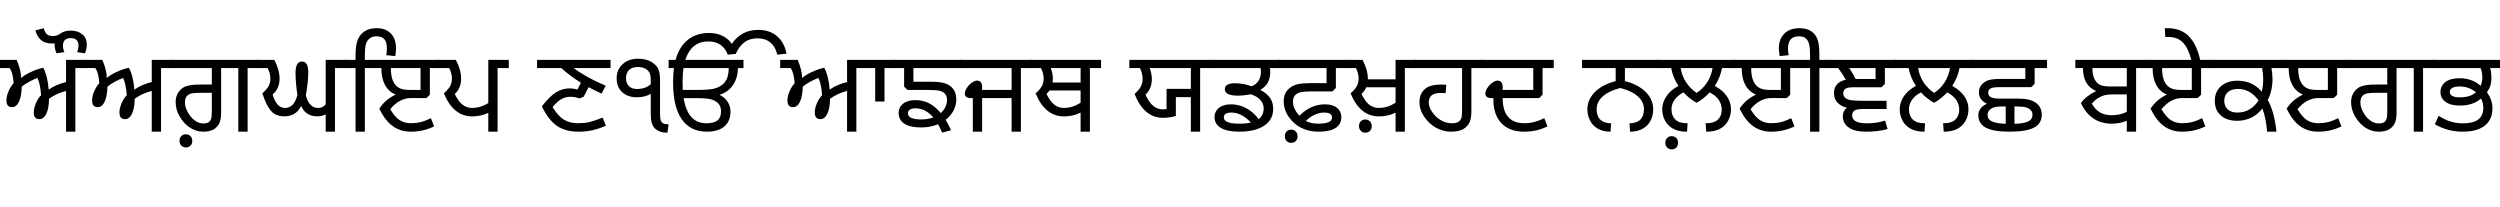 <svg xmlns="http://www.w3.org/2000/svg" viewBox="0 0 44353 3672" transform="translate(0, 3672) scale(1, -1)">
<path d="M1172,723Q1087,701 1012,667Q936,632 870,584Q867,411 821,317Q775,222 699,222Q599,222 599,340Q599,414 635,500Q671,586 729,649Q721,752 705,828Q688,904 664,953Q505,894 386,799Q381,624 336,530Q291,435 212,435Q161,435 138,465Q114,494 114,554Q114,628 150,713Q185,798 242,859Q236,951 219,1018Q201,1085 171,1128L-15,1128L-15,1274L295,1274Q334,1184 354,1104Q374,1023 374,953Q435,1006 546,1058Q656,1110 766,1134Q804,1071 831,960Q858,848 863,746Q928,791 1005,825Q1082,859 1172,881L1172,1274L1535,1274L1535,1128L1337,1128L1337,0L1172,0L1172,723ZM1367,1411Q1393,1471 1393,1529Q1393,1593 1357,1627Q1321,1660 1254,1660Q1187,1660 1152,1626Q1116,1591 1116,1529Q1116,1471 1142,1411L1002,1390Q969,1470 969,1546Q969,1557 970,1568Q949,1564 927,1564Q799,1564 728,1625Q657,1686 629,1797L775,1836Q798,1761 831,1729Q863,1697 935,1697Q971,1697 996,1703Q1021,1709 1056,1731Q1135,1793 1253,1793Q1383,1793 1462,1726Q1540,1659 1540,1545Q1540,1471 1507,1390L1367,1411Z"  transform="translate(0, 1336)"/>
<path d="M1172,723Q1087,701 1012,667Q936,632 870,584Q867,411 821,317Q775,222 699,222Q599,222 599,340Q599,414 635,500Q671,586 729,649Q721,752 705,828Q688,904 664,953Q505,894 386,799Q381,624 336,530Q291,435 212,435Q161,435 138,465Q114,494 114,554Q114,628 150,713Q185,798 242,859Q236,951 219,1018Q201,1085 171,1128L-15,1128L-15,1274L295,1274Q334,1184 354,1104Q374,1023 374,953Q435,1006 546,1058Q656,1110 766,1134Q804,1071 831,960Q858,848 863,746Q928,791 1005,825Q1082,859 1172,881L1172,1274L1535,1274L1535,1128L1337,1128L1337,0L1172,0L1172,723Z"  transform="translate(1520, 1336)"/>
<path d="M718,836L718,1128L-15,1128L-15,1274L1551,1274L1551,1128L1353,1128L1353,0L1188,0L1188,1128L883,1128L883,338Q883,202 843,134Q802,65 736,33Q669,0 563,0Q445,0 339,66Q232,131 154,258Q76,385 76,528Q76,625 127,701Q177,777 264,807Q351,836 506,836L718,836ZM718,690L539,690Q418,690 362,679Q305,667 273,629Q241,590 241,517Q241,436 292,344Q343,251 416,199Q488,146 562,146Q627,146 658,165Q689,184 704,223Q718,261 718,360L718,690ZM258,-46Q307,-46 339,-78Q371,-111 371,-163Q371,-216 340,-248Q309,-280 258,-280Q208,-280 177,-247Q145,-215 145,-163Q145,-111 177,-78Q209,-46 258,-46Z"  transform="translate(3040, 1336)"/>
<path d="M1565,1274L1565,1128L1367,1128L1367,0L1202,0L1202,307Q1137,272 1052,272Q950,272 879,318Q807,364 767,456Q721,364 647,318Q572,272 470,272Q323,272 238,362Q153,452 78,681Q154,745 188,807Q221,869 221,941Q221,986 208,1037Q195,1088 172,1128L-15,1128L-15,1274L290,1274Q334,1194 359,1107Q384,1020 384,942Q384,766 261,661Q294,541 349,481Q404,421 481,421Q561,421 616,478Q671,535 700,650Q667,882 667,1042Q667,1142 696,1194Q725,1245 781,1245Q838,1245 866,1197Q893,1148 893,1041Q893,889 850,645Q879,533 933,477Q987,421 1065,421Q1114,421 1146,438Q1178,455 1202,486L1202,1274L1565,1274Z"  transform="translate(4576, 1336)"/>
<path d="M182,1128L-15,1128L-15,1274L182,1274L182,1368Q182,1532 220,1628Q257,1723 341,1780Q425,1836 556,1836Q716,1836 808,1742Q900,1648 900,1477Q900,1423 887,1341L727,1357Q738,1416 738,1482Q738,1588 693,1640Q647,1692 554,1692Q477,1692 429,1652Q380,1612 364,1546Q347,1479 347,1373L347,1274L1686,1274L1686,1128L1500,1128L1500,656L1440,596L1160,596Q1065,596 972,548Q878,499 797,398Q875,265 960,208Q1045,150 1165,150Q1258,150 1337,170Q1415,189 1519,239L1576,94Q1386,0 1162,0Q977,0 841,99Q704,197 604,409Q656,490 728,552Q800,614 892,657Q766,713 703,831Q640,948 640,1128L347,1128L347,0L182,0L182,1128ZM1335,1128L808,1128Q808,1004 839,918Q870,832 937,787Q1003,741 1132,741L1335,741L1335,1128Z"  transform="translate(6126, 1336)"/>
<path d="M866,333Q731,271 581,271Q413,271 287,374Q161,476 78,681Q154,745 188,807Q221,869 221,941Q221,986 208,1037Q195,1088 172,1128L-15,1128L-15,1274L290,1274Q334,1194 359,1107Q384,1020 384,942Q384,771 271,669Q335,537 409,479Q482,421 582,421Q656,421 722,441Q788,461 866,507L866,1274L1229,1274L1229,1128L1031,1128L1031,0L866,0L866,333Z"  transform="translate(7797, 1336)"/>
<path d=""  transform="translate(9011, 1336)"/>
<path d="M702,747L763,869Q565,990 417,1128L-15,1128L-15,1274L1289,1274L1289,1128L636,1128Q851,965 1202,815L1130,675Q1004,732 899,790L813,621L737,589Q663,619 579,619Q493,619 422,581Q351,543 260,437Q361,271 465,211Q568,150 713,150Q826,150 913,170Q1000,190 1149,250L1206,105Q1074,48 961,24Q848,0 720,0Q491,0 342,100Q193,199 70,449Q208,627 321,698Q434,768 565,768Q637,768 702,747Z"  transform="translate(9543, 1336)"/>
<path d="M2276,1128Q2270,950 2188,828Q2106,705 1948,654Q2041,609 2092,530Q2143,451 2143,359Q2143,187 2036,94Q1928,0 1726,0Q1433,0 1279,219Q1125,438 1125,863L1125,901Q1125,1024 1139,1128L1045,1128L1045,1274L1169,1274Q1233,1508 1386,1630Q1538,1751 1761,1751Q1892,1751 1997,1702Q2101,1652 2166,1558Q2250,1682 2368,1744Q2485,1806 2635,1806Q2837,1806 2968,1695Q3098,1584 3137,1384L2973,1366Q2940,1508 2850,1582Q2759,1656 2623,1656Q2488,1656 2396,1591Q2303,1525 2234,1379L2095,1366Q2049,1483 1963,1542Q1876,1601 1749,1601Q1599,1601 1496,1519Q1393,1436 1342,1274L2373,1274L2373,1128L2276,1128ZM2112,1128L1309,1128Q1293,1029 1293,888L1293,869Q1293,801 1296,741L1565,741Q1747,741 1836,760Q1925,778 1989,826Q2053,874 2081,946Q2109,1017 2112,1128ZM1312,595Q1348,370 1449,260Q1549,149 1717,149Q1849,149 1912,200Q1975,251 1975,361Q1975,407 1961,445Q1946,482 1921,507Q1896,531 1851,554Q1805,577 1733,586Q1660,595 1532,595L1312,595ZM728,671Q622,610 483,610Q319,610 221,701Q123,792 123,950Q123,1098 228,1196Q332,1294 505,1294Q647,1294 738,1239Q828,1183 861,1114Q893,1044 893,914L893,320Q893,231 908,195Q922,159 953,145Q984,131 1044,131L1024,-18Q942,-18 888,3Q833,24 798,62Q763,99 746,157Q728,214 728,318L728,671ZM728,842L728,923Q728,1012 700,1056Q672,1099 621,1123Q570,1147 498,1147Q398,1147 344,1095Q289,1042 289,951Q289,860 340,809Q391,757 483,757Q634,757 728,842Z"  transform="translate(10817, 1336)"/>
<path d="M1172,723Q1087,701 1012,667Q936,632 870,584Q867,411 821,317Q775,222 699,222Q599,222 599,340Q599,414 635,500Q671,586 729,649Q721,752 705,828Q688,904 664,953Q505,894 386,799Q381,624 336,530Q291,435 212,435Q161,435 138,465Q114,494 114,554Q114,628 150,713Q185,798 242,859Q236,951 219,1018Q201,1085 171,1128L-15,1128L-15,1274L295,1274Q334,1184 354,1104Q374,1023 374,953Q435,1006 546,1058Q656,1110 766,1134Q804,1071 831,960Q858,848 863,746Q928,791 1005,825Q1082,859 1172,881L1172,1274L2016,1274L2016,1128L1836,1128L1836,535L1671,535L1671,1128L1337,1128L1337,0L1172,0L1172,723Z"  transform="translate(13856, 1336)"/>
<path d="M833,330Q888,379 916,438Q944,496 944,563Q944,627 913,666Q882,705 824,723Q765,740 617,740L243,740L183,800L183,1128L-15,1128L-15,1274L1200,1274L1200,1128L348,1128L348,886L661,886Q827,886 916,855Q1005,823 1057,754Q1109,684 1109,569Q1109,469 1060,375Q1010,280 919,210Q958,151 1016,26L857,-17Q820,73 785,132Q716,103 641,89Q565,75 483,75Q288,75 187,142Q86,208 86,335Q86,433 166,497Q245,560 384,560Q512,560 622,506Q732,452 833,330ZM701,253Q632,333 553,374Q473,414 384,414Q318,414 285,391Q251,368 251,328Q251,270 311,244Q371,217 488,217Q546,217 599,226Q652,235 701,253Z"  transform="translate(15857, 1336)"/>
<path d="M382,741L905,741L905,1128L-15,1128L-15,1274L1268,1274L1268,1128L1070,1128L1070,0L905,0L905,596L382,596L382,0L217,0L217,596L181,596Q129,596 102,617Q75,637 75,674Q75,720 110,775Q144,829 198,868Q251,906 294,906Q336,906 359,877Q382,848 382,792L382,741Z"  transform="translate(17042, 1336)"/>
<path d="M876,338Q796,300 728,286Q659,271 581,271Q413,271 287,374Q161,476 78,681Q154,745 188,807Q221,869 221,941Q221,986 208,1037Q195,1088 172,1128L-15,1128L-15,1274L1239,1274L1239,1128L1041,1128L1041,0L876,0L876,338ZM347,1128Q384,1030 384,942Q384,907 379,872L876,872L876,1128L347,1128ZM876,513L876,731L325,731Q306,702 271,669Q335,537 409,479Q482,421 582,421Q655,421 723,441Q791,461 876,513Z"  transform="translate(18295, 1336)"/>
<path d=""  transform="translate(19519, 1336)"/>
<path d="M1076,613L810,613L810,279Q709,246 581,246Q413,246 287,352Q161,457 78,669Q155,737 188,800Q221,863 221,936Q221,982 208,1035Q195,1087 172,1128L-15,1128L-15,1274L1439,1274L1439,1128L1241,1128L1241,0L1076,0L1076,613ZM645,759L1076,759L1076,1128L346,1128Q384,1026 384,935Q384,761 271,657Q334,520 408,458Q481,396 582,396Q613,396 645,400L645,759Z"  transform="translate(20051, 1336)"/>
<path d="M856,223Q900,257 922,305Q944,352 944,414Q944,496 884,564Q823,631 714,663Q589,639 484,639Q255,639 255,755Q255,859 434,859Q582,859 731,805Q813,840 854,905Q895,969 895,1062Q895,1100 891,1128L-15,1128L-15,1274L1238,1274L1238,1128L1055,1128Q1061,1092 1061,1061Q1061,953 1020,875Q979,797 884,741Q1002,680 1058,598Q1113,516 1113,405Q1113,213 954,107Q794,0 510,0Q295,0 184,67Q72,133 72,260Q72,358 150,422Q227,485 365,485Q507,485 634,417Q761,349 856,223ZM718,162Q634,250 548,295Q462,339 373,339Q304,339 271,317Q237,295 237,255Q237,198 305,170Q372,142 507,142Q572,142 625,147Q677,152 718,162Z"  transform="translate(21475, 1336)"/>
<path d="M837,861L837,1128L-15,1128L-15,1274L1200,1274L1200,1128L1002,1128L1002,775L942,715L581,715Q436,715 373,699Q310,682 276,643Q241,604 241,531Q241,468 270,406Q298,344 356,282Q454,383 568,434Q681,485 810,485Q945,485 1022,423Q1099,360 1099,260Q1099,132 998,66Q896,0 695,0Q524,0 391,66Q257,131 167,261Q76,391 76,541Q76,610 103,673Q130,735 191,781Q251,826 334,844Q417,861 549,861L837,861ZM468,191Q513,166 569,154Q625,142 692,142Q811,142 873,169Q934,195 934,253Q934,295 899,317Q863,339 794,339Q710,339 629,302Q547,265 468,191ZM209,36Q258,36 290,4Q322,-29 322,-81Q322,-134 291,-166Q260,-198 209,-198Q159,-198 128,-165Q96,-133 96,-81Q96,-29 128,4Q160,36 209,36Z"  transform="translate(22698, 1336)"/>
<path d="M876,337Q738,271 581,271Q413,271 287,374Q161,476 78,681Q154,745 188,807Q221,869 221,941Q221,986 208,1037Q195,1088 172,1128L-15,1128L-15,1274L290,1274Q334,1194 359,1107Q384,1020 384,942L384,929L876,929L876,1274L1239,1274L1239,1128L1041,1128L1041,0L876,0L876,337ZM876,513L876,788L356,788Q329,722 271,669Q335,537 409,479Q482,421 582,421Q655,421 723,441Q791,461 876,513ZM340,216Q389,216 421,184Q453,151 453,99Q453,46 422,14Q391,-18 340,-18Q290,-18 259,15Q227,47 227,99Q227,151 259,184Q291,216 340,216Z"  transform="translate(23883, 1336)"/>
<path d="M540,683Q505,687 462,687Q344,687 293,645Q241,603 241,518Q241,434 307,341Q373,248 463,199Q552,149 650,149Q728,149 766,174Q803,198 818,239Q832,280 832,375L832,1128L-15,1128L-15,1274L1195,1274L1195,1128L997,1128L997,353Q997,209 948,136Q899,63 825,32Q750,0 632,0Q500,0 377,66Q253,132 165,258Q76,384 76,528Q76,628 121,698Q165,767 246,802Q327,836 467,836Q515,836 552,830L540,683Z"  transform="translate(25107, 1336)"/>
<path d="M372,741L915,741L915,1128L-15,1128L-15,1274L1278,1274L1278,1128L1080,1128L1080,656L1020,596L372,596Q373,373 469,262Q565,150 756,150Q852,150 937,173Q1021,195 1110,240L1167,94Q980,0 753,0Q490,0 349,151Q207,302 207,574L207,596L171,596Q119,596 92,617Q65,637 65,674Q65,720 100,775Q134,829 188,868Q241,906 284,906Q326,906 349,877Q372,848 372,792L372,741Z"  transform="translate(26287, 1336)"/>
<path d=""  transform="translate(27550, 1336)"/>
<path d="M664,775Q460,723 352,625Q244,527 244,399Q244,277 310,213Q376,149 501,149L491,0Q360,0 268,51Q176,102 128,196Q80,289 80,397Q80,567 211,701Q341,834 582,898L582,1128L-15,1128L-15,1274L1343,1274L1343,1128L746,1128L746,898Q988,834 1118,701Q1248,567 1248,397Q1248,291 1202,198Q1155,105 1063,53Q970,0 837,0L827,149Q952,149 1018,213Q1084,277 1084,399Q1084,527 976,625Q868,723 664,775Z"  transform="translate(28082, 1336)"/>
<path d="M1141,1128Q1110,965 1013,812Q1155,733 1228,627Q1300,520 1300,397Q1300,289 1250,196Q1200,102 1104,51Q1008,0 872,0L860,0L850,150L872,150Q1000,150 1068,215Q1136,279 1136,391Q1136,484 1083,563Q1030,641 922,697Q816,583 690,512Q562,584 456,697Q355,644 300,567Q244,490 244,399Q244,282 312,216Q379,150 508,150L530,150L520,0L508,0Q371,0 275,52Q179,103 130,196Q80,289 80,396Q80,519 154,628Q227,737 368,812Q266,966 239,1128L-15,1128L-15,1274L1395,1274L1395,1128L1141,1128ZM407,1128Q451,854 690,687Q806,764 879,878Q951,992 973,1128L407,1128ZM248,-80Q297,-80 329,-112Q361,-145 361,-197Q361,-250 330,-282Q299,-314 248,-314Q198,-314 167,-281Q135,-249 135,-197Q135,-145 167,-112Q199,-80 248,-80Z"  transform="translate(29410, 1336)"/>
<path d="M1488,0L1323,0L1323,1128L970,1128L970,656L910,596L630,596Q535,596 442,548Q348,499 267,398Q345,265 430,208Q515,150 635,150Q728,150 807,170Q885,189 989,239L1046,94Q856,0 632,0Q447,0 311,99Q174,197 74,409Q126,490 198,552Q270,614 362,657Q236,713 173,831Q110,948 110,1128L-15,1128L-15,1274L1323,1274L1323,1339Q1323,1487 1306,1553Q1289,1619 1246,1656Q1202,1692 1128,1692Q1029,1692 980,1639Q931,1586 931,1476Q931,1425 943,1357L783,1341Q769,1438 769,1478Q769,1644 867,1740Q965,1836 1133,1836Q1269,1836 1350,1777Q1430,1718 1459,1625Q1488,1531 1488,1368L1488,1274L1686,1274L1686,1128L1488,1128L1488,0ZM805,1128L278,1128Q278,1004 309,918Q340,832 407,787Q473,741 602,741L805,741L805,1128Z"  transform="translate(30790, 1336)"/>
<path d="M1009,548L1009,402L590,402Q474,402 436,372Q398,341 398,289Q398,218 464,183Q530,148 663,148Q830,148 983,196L1027,46Q860,0 643,0Q444,0 339,73Q233,146 233,274Q233,368 304,425Q203,449 140,513Q76,576 76,688Q76,781 131,841Q185,901 286,921Q220,1037 151,1128L-15,1128L-15,1274L1177,1274L1177,1128L979,1128L979,848L919,788L436,788Q365,788 325,780Q285,771 263,746Q241,720 241,682Q241,628 276,599Q311,570 375,559Q439,548 579,548L1009,548ZM348,1128Q416,1024 460,934L814,934L814,1128L348,1128Z"  transform="translate(32461, 1336)"/>
<path d="M1141,1128Q1110,965 1013,812Q1155,733 1228,627Q1300,520 1300,397Q1300,289 1250,196Q1200,102 1104,51Q1008,0 872,0L860,0L850,150L872,150Q1000,150 1068,215Q1136,279 1136,391Q1136,484 1083,563Q1030,641 922,697Q816,583 690,512Q562,584 456,697Q355,644 300,567Q244,490 244,399Q244,282 312,216Q379,150 508,150L530,150L520,0L508,0Q371,0 275,52Q179,103 130,196Q80,289 80,396Q80,519 154,628Q227,737 368,812Q266,966 239,1128L-15,1128L-15,1274L1395,1274L1395,1128L1141,1128ZM407,1128Q451,854 690,687Q806,764 879,878Q951,992 973,1128L407,1128Z"  transform="translate(33623, 1336)"/>
<path d="M803,587Q1016,587 1118,511Q1220,435 1220,300Q1220,142 1081,71Q942,0 647,0Q360,0 228,71Q95,142 95,295Q95,358 134,410Q172,462 249,496Q177,528 141,579Q105,629 105,698Q105,775 152,832Q199,888 271,912Q343,936 498,936L929,936L929,1128L-15,1128L-15,1274L1314,1274L1314,1128L1094,1128L1094,850L1034,790L469,790Q356,790 313,767Q270,743 270,692Q270,638 316,613Q362,587 472,587L803,587ZM581,140L581,447L503,447Q378,447 319,406Q259,365 259,298Q259,217 339,181Q419,144 581,140ZM736,447L736,140Q903,144 980,182Q1056,219 1056,302Q1056,346 1029,378Q1001,410 947,429Q893,447 777,447L736,447Z"  transform="translate(35003, 1336)"/>
<path d=""  transform="translate(36302, 1336)"/>
<path d="M1261,1274L1261,1128L1063,1128L1063,0L898,0L898,193Q775,142 628,142Q444,142 306,234Q168,326 84,507Q126,568 194,622Q261,675 353,721Q236,771 178,873Q120,974 120,1128L-15,1128L-15,1274L1261,1274ZM898,802L898,1128L288,1128Q288,1009 323,937Q358,865 418,834Q477,802 599,802L898,802ZM898,352L898,661L640,661Q555,661 497,645Q438,628 383,592Q327,556 277,498Q337,392 422,342Q507,292 628,292Q782,292 898,352Z"  transform="translate(36834, 1336)"/>
<path d="M630,596Q535,596 442,548Q348,499 267,398Q345,265 430,208Q515,150 635,150Q728,150 807,170Q885,189 989,239L1046,94Q856,0 632,0Q447,0 311,99Q174,197 74,409Q179,571 362,657Q236,713 173,831Q110,948 110,1128L-15,1128L-15,1274L1156,1274L1156,1128L970,1128L970,656L910,596L630,596ZM805,1128L278,1128Q278,1004 309,918Q340,832 407,787Q473,741 602,741L805,741L805,1128ZM800,1259Q751,1467 654,1574Q557,1680 392,1680L355,1680Q343,1680 335,1679L326,1834Q344,1836 377,1836Q610,1836 752,1693Q894,1550 957,1259L800,1259Z"  transform="translate(38080, 1336)"/>
<path d="M1000,0Q991,119 970,222Q949,325 916,411Q831,302 718,248Q604,193 470,193Q285,193 179,288Q72,383 72,548Q72,711 184,808Q296,904 472,904Q607,904 713,857Q819,809 905,710Q931,804 931,938Q931,1029 911,1128L-15,1128L-15,1274L1288,1274L1288,1128L1077,1128Q1083,1100 1090,1040Q1096,979 1096,939Q1096,725 1011,561Q1069,462 1108,322Q1146,182 1166,0L1000,0ZM848,555Q774,656 684,707Q593,758 485,758Q370,758 305,703Q240,647 240,547Q240,450 302,395Q364,339 471,339Q591,339 685,393Q779,447 848,555Z"  transform="translate(39221, 1336)"/>
<path d="M630,596Q535,596 442,548Q348,499 267,398Q345,265 430,208Q515,150 635,150Q728,150 807,170Q885,189 989,239L1046,94Q856,0 632,0Q447,0 311,99Q174,197 74,409Q179,571 362,657Q236,713 173,831Q110,948 110,1128L-15,1128L-15,1274L1156,1274L1156,1128L970,1128L970,656L910,596L630,596ZM805,1128L278,1128Q278,1004 309,918Q340,832 407,787Q473,741 602,741L805,741L805,1128Z"  transform="translate(40494, 1336)"/>
<path d="M718,836L718,1128L-15,1128L-15,1274L1551,1274L1551,1128L1353,1128L1353,0L1188,0L1188,1128L883,1128L883,338Q883,202 843,134Q802,65 736,33Q669,0 563,0Q445,0 339,66Q232,131 154,258Q76,385 76,528Q76,625 127,701Q177,777 264,807Q351,836 506,836L718,836ZM718,690L539,690Q418,690 362,679Q305,667 273,629Q241,590 241,517Q241,436 292,344Q343,251 416,199Q488,146 562,146Q627,146 658,165Q689,184 704,223Q718,261 718,360L718,690Z"  transform="translate(41635, 1336)"/>
<path d="M839,814Q853,848 861,884Q868,919 868,957Q868,1059 837,1128L-15,1128L-15,1274L1197,1274L1197,1128L1007,1128Q1030,1056 1030,948Q1030,877 1010,815Q990,752 951,699Q999,632 1024,562Q1048,491 1048,416Q1048,214 912,107Q776,0 523,0Q386,0 262,33Q138,66 26,132L93,282Q202,211 305,180Q407,148 528,148Q707,148 797,217Q886,286 886,424Q886,467 876,508Q865,549 845,588Q773,525 680,494Q586,463 472,463Q307,463 217,528Q126,592 126,705Q126,815 215,882Q304,948 465,948Q574,948 668,915Q761,881 839,814ZM756,698Q693,750 621,776Q548,802 467,802Q379,802 335,776Q291,750 291,707Q291,609 470,609Q561,609 633,631Q704,653 756,698Z"  transform="translate(43171, 1336)"/>
</svg>
